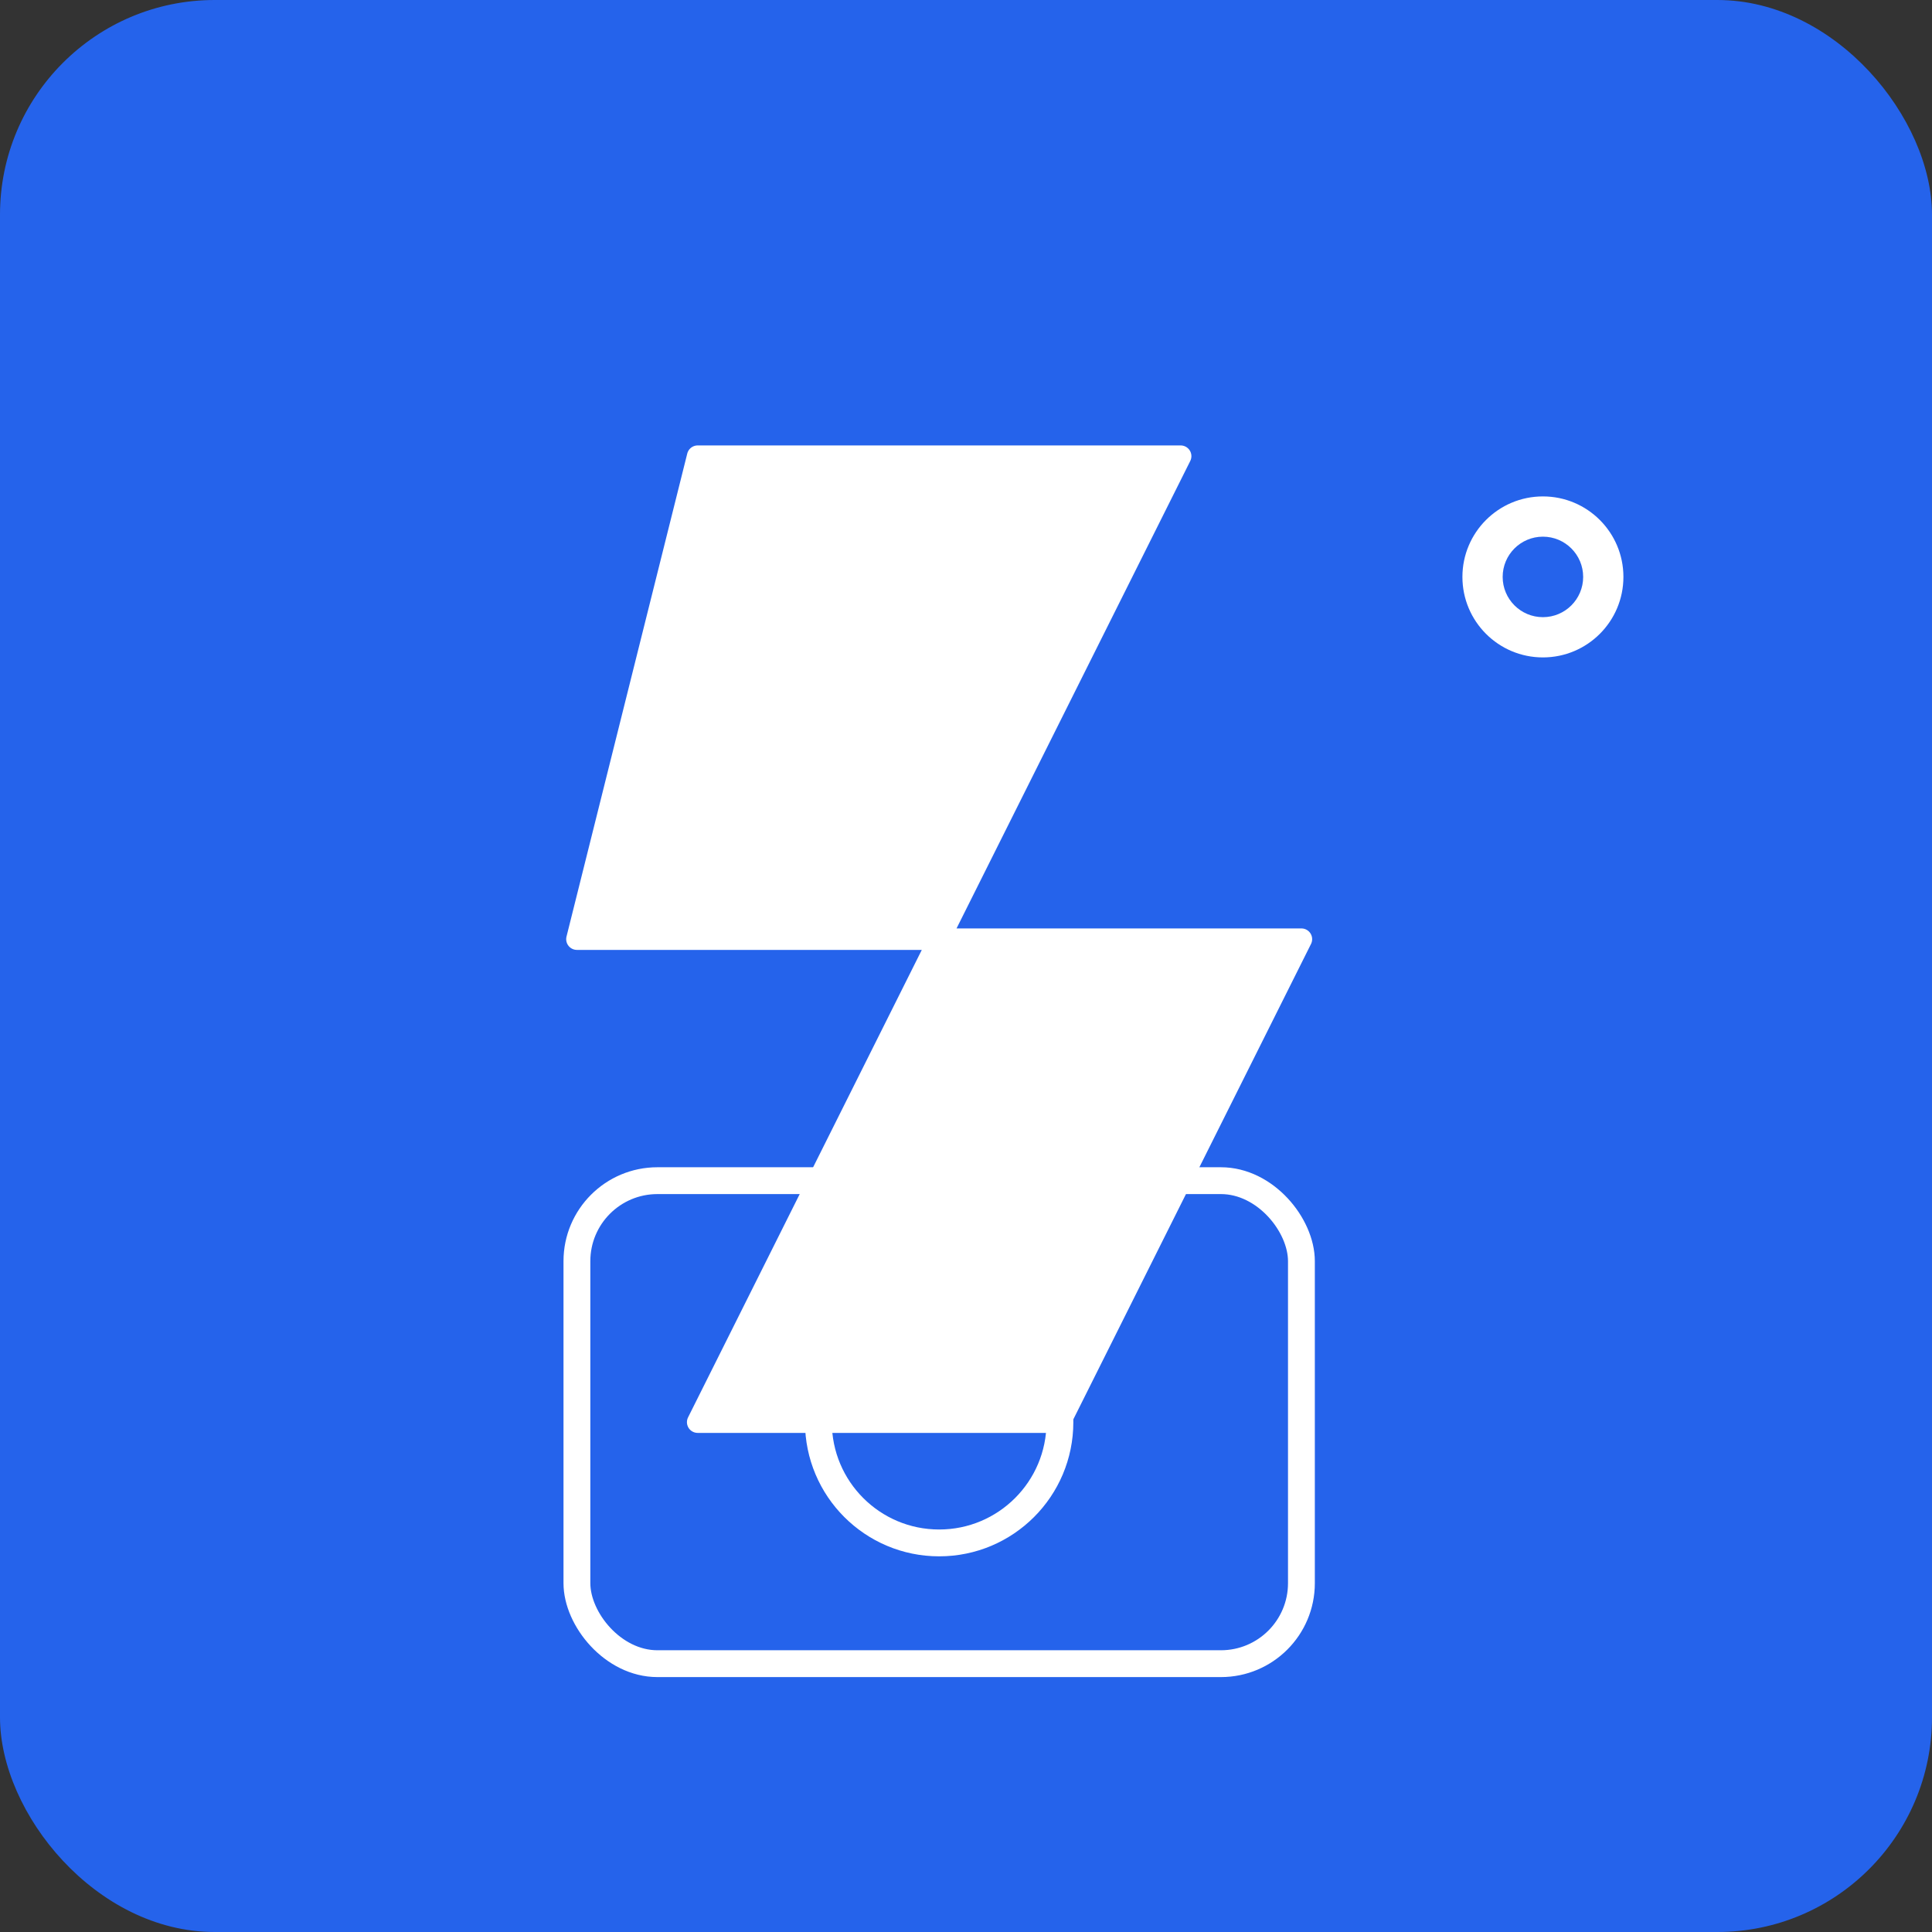 <svg width="180" height="180" viewBox="0 0 180 180" fill="none" xmlns="http://www.w3.org/2000/svg">
  <rect x="0" y="0" width="180" height="180" fill="#333333" stroke="none"/>
  <rect width="180" height="180" rx="20" fill="#2563eb"/>
  <g transform="translate(20, 20)">
    <!-- Energy/Lightning bolt icon -->
    <path d="M45 22.5L90 22.5L67.5 67.5L101.25 67.5L78.75 112.5L45 112.5L67.5 67.5L33.75 67.5L45 22.5Z" fill="#ffffff" stroke="#ffffff" stroke-width="2" stroke-linejoin="round"/>
    <!-- Camera/Scan frame -->
    <rect x="33.75" y="90" width="67.5" height="45" rx="7.5" fill="none" stroke="#ffffff" stroke-width="2.5"/>
    <circle cx="67.5" cy="112.5" r="11.25" fill="none" stroke="#ffffff" stroke-width="2.5"/>
    <!-- GPS/Location indicator -->
    <circle cx="123.75" cy="33.75" r="7.5" fill="#ffffff"/>
    <circle cx="123.75" cy="33.75" r="3.75" fill="#2563eb"/>
  </g>
</svg>